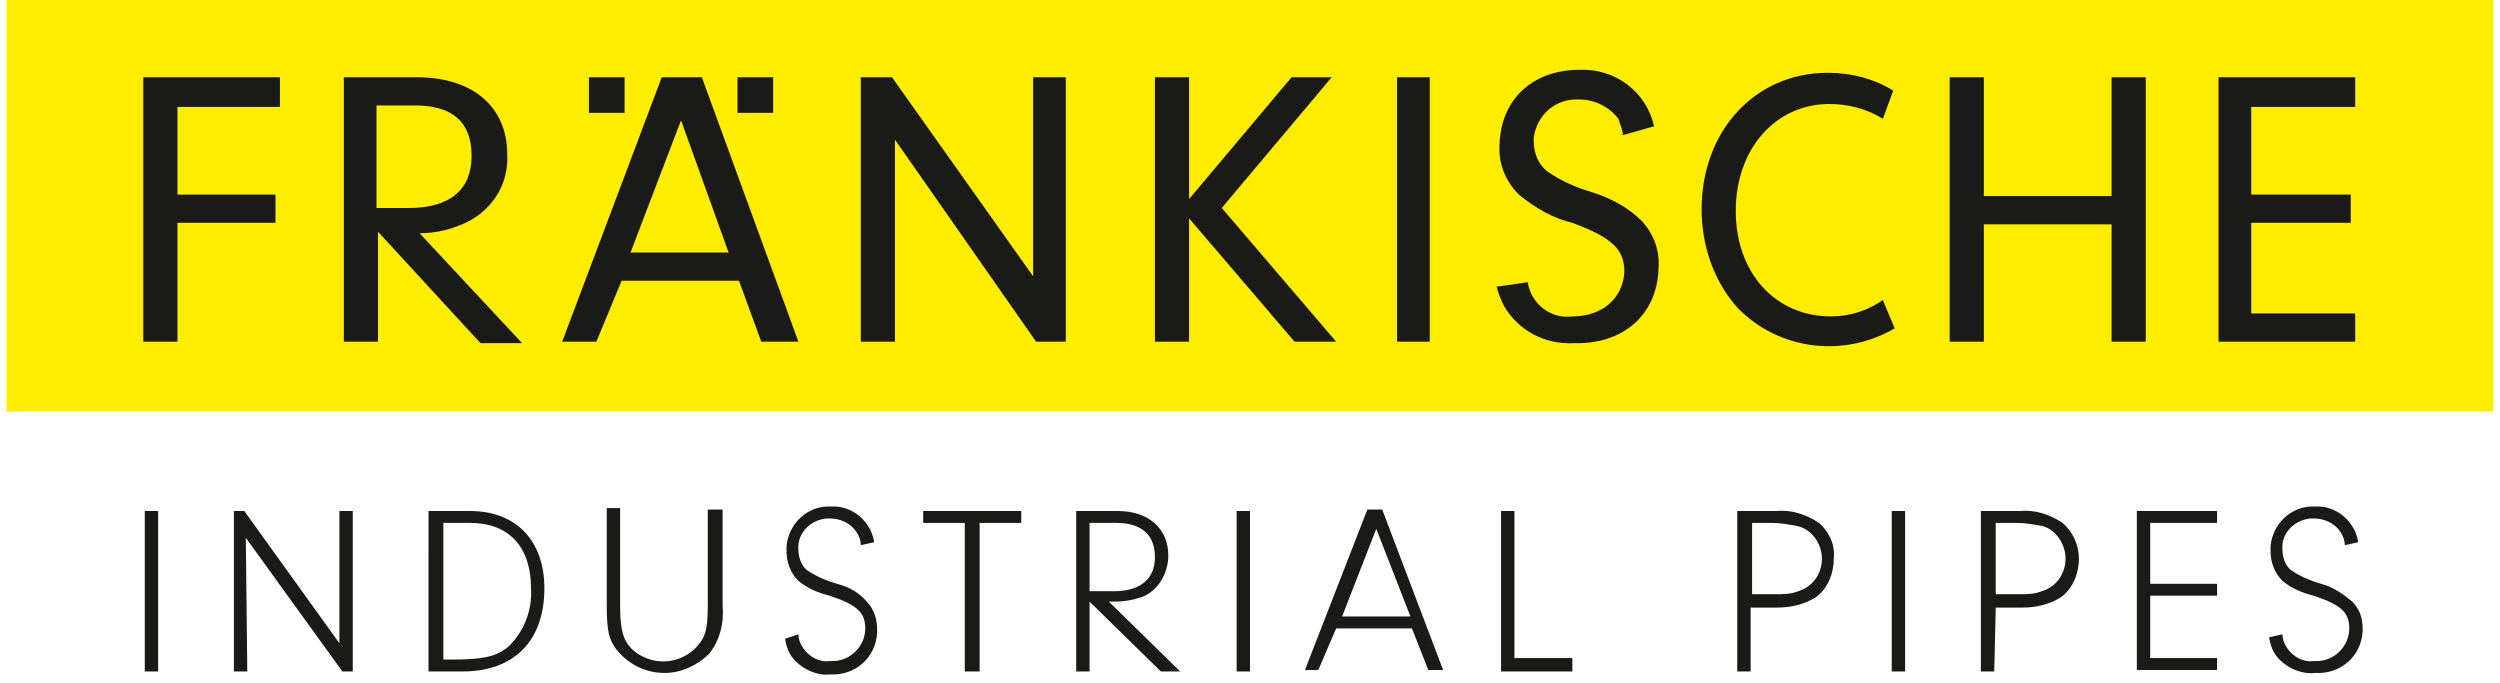 <?xml version="1.0"?>
<svg xmlns="http://www.w3.org/2000/svg" version="1.1" id="Ebene_1" x="0" y="0" viewBox="0 0 167.4 46" xml:space="preserve" width="300" height="82"><style>.st1{fill:#1a1a18}</style><g id="Ebene_2_00000178176985669696685060000007068113889921623455_"><g id="FIP_2017_Gr&#xF6;&#xDF;e_1"><path fill="#ffed00" d="M0 0h167.4v27.7H0z" id="Gelbfl&#xE4;che_59_05_x_9_786_mm"/><path class="st1" d="M11.5 13.1h6.6V15h-6.6v8H9.2V5.2h9.2v2h-6.9zm15.6.9c2.7 0 4.2-1.2 4.2-3.5S30 7.1 27.5 7.1h-2.6V14h2.2zm-2.2 9h-2.2V5.2h4.9c3.8 0 6.1 2 6.1 5.2.1 1.9-.9 3.6-2.6 4.5-1 .5-2.1.8-3.3.8l6.9 7.4h-2.8L25 15.6V23zM39.2 5.2h2.4v2.4h-2.4zm10 0h2.4v2.4h-2.4zm-3.8 2.9L42 17h6.6l-3.2-8.9zm-4 10.8L39.7 23h-2.3l6.7-17.8h2.7L53.3 23h-2.5l-1.5-4.1h-7.9zM59.8 23h-2.3V5.2h2.1l9.5 13.4V5.2h2.2V23h-2L59.8 9.4zm19.8 0h-2.3V5.2h2.3v8.2l6.9-8.2h2.7L81.8 14l7.7 9h-2.8l-7.1-8.3zm14-17.8h2.2V23h-2.2zm8.8 13.8c.2 1.4 1.5 2.5 3 2.3 2 0 3.4-1.2 3.5-3 0-1.5-.8-2.3-3.5-3.3-1.3-.3-2.5-1-3.6-1.9-.9-.9-1.4-2.1-1.3-3.4.1-3 2.2-5 5.4-5 2.4-.1 4.5 1.5 5 3.8l-2.1.6c0-.4-.2-.7-.3-1.1-.6-.8-1.6-1.3-2.6-1.3-1.6-.1-2.9 1-3.1 2.6v.2c0 .8.3 1.6 1 2.1.9.6 1.8 1 2.8 1.3 1.3.4 2.5 1 3.5 2 .8.9 1.2 2 1.1 3.2-.1 3.1-2.4 5.1-5.7 5-1.9.1-3.7-.8-4.7-2.5-.2-.4-.4-.9-.5-1.3l2.1-.3zm23.9-11c-1.1-.7-2.4-1-3.6-1-3.6 0-6.3 3-6.3 7.2s2.7 7.1 6.4 7.1c1.3 0 2.5-.4 3.5-1.1l.8 1.9c-3.4 2-7.8 1.5-10.6-1.4-1.6-1.8-2.4-4.2-2.4-6.6 0-5.3 3.6-9.2 8.5-9.2 1.6 0 3.1.4 4.4 1.2l-.7 1.9zm6.8 15h-2.3V5.2h2.3v8h8.6v-8h2.3V23h-2.3v-7.9h-8.6zm18-9.9h6.7V15h-6.7v6.1h7V23h-9.2V5.2h9.2v2h-7z" id="Schriftzug"/><path class="st1" d="M10.2 45.2h-.9V34.4h.9v10.8zm6 0h-.9V34.4h.7l6.4 8.9v-8.9h.9v10.8h-.7l-6.5-9 .1 9zm12.2-10.8h2.8c3.1 0 5 2 5 5.2 0 3.5-2 5.6-5.5 5.6h-2.3V34.4zm1 10h.5c2.2 0 3-.2 3.8-.8 1.1-1 1.7-2.5 1.6-4 0-2.8-1.5-4.4-4.1-4.4h-1.8v9.2zm11.9-3.6c0 1.6.2 2.3.8 2.9 1.2 1.1 3 1.1 4.2 0 .7-.7.9-1.2.9-2.9v-6.5h1v6.5c.1 1.2-.2 2.3-.9 3.2-.8.8-1.9 1.3-3 1.3-1.2 0-2.3-.5-3.1-1.4-.7-.8-.8-1.5-.8-3.2v-6.5h.9v6.6zm24.1 4.4h-.9v-10h-2.8v-.8h6.6v.8h-2.8v10zm7.5 0H72V34.4h2.8c2.1 0 3.4 1.2 3.4 3 0 1.2-.7 2.4-1.8 2.8-.6.2-1.2.3-1.8.3h-.4l4.8 4.7h-1.3l-4.8-4.7v4.7zm1.6-5.4c1.8 0 2.8-.8 2.8-2.3s-.9-2.3-2.6-2.3h-1.8v4.6h1.6zm9.2 5.4h-.9V34.4h.9v10.8zm5.8-2.9l-1.2 2.8h-.9l4.2-10.8h1l4.1 10.8h-1l-1.1-2.8h-5.1zm2.7-6.7l-2.3 5.9h4.6l-2.3-5.9zm13.2 8.7v.9h-4.8V34.4h.9v9.9h3.9zm12 .9h-.9V34.4h2.6c1-.1 2 .2 2.9.8.7.6 1.1 1.5 1 2.4 0 1-.4 2-1.2 2.6-.8.5-1.7.7-2.6.7h-1.8v4.3zm1.7-5.2c.5 0 1 0 1.5-.2 1-.3 1.6-1.2 1.6-2.2 0-1-.7-2-1.7-2.2-.6-.1-1.1-.2-1.7-.2h-1.3V40h1.6zm8.7 5.2h-.9V34.4h.9v10.8zm6 0h-.9V34.4h2.6c1-.1 2 .2 2.9.8.7.6 1.1 1.5 1.1 2.4 0 1-.4 2-1.2 2.6-.8.5-1.7.7-2.6.7h-1.8l-.1 4.3zm1.7-5.2c.5 0 1 0 1.5-.2 1-.3 1.6-1.2 1.6-2.2 0-1-.7-2-1.6-2.2-.6-.1-1.1-.2-1.7-.2h-1.4V40h1.6zm8.8-.7h4.5v.8h-4.5v4.2h4.5v.8h-5.4V34.4h5.4v.8h-4.5v4.1zm-88.4 0c-.7-.2-1.4-.5-2-.9-.4-.3-.6-.9-.6-1.4-.1-1.1.8-2 1.9-2.1h.2c.7 0 1.4.3 1.8.9.2.3.3.6.3.9l.9-.2c-.2-1.4-1.5-2.5-2.9-2.4-1.6-.1-2.9 1.2-3 2.7v.3c0 .8.3 1.5.8 2 .6.5 1.3.8 2.1 1 1.8.6 2.4 1.1 2.4 2.2 0 1.2-1 2.2-2.2 2.2h-.2c-.7.1-1.4-.3-1.8-.9-.2-.3-.3-.6-.3-.9l-.9.3c.1.6.3 1.1.7 1.5.6.6 1.5 1 2.3.9 1.7.1 3.1-1.1 3.2-2.8v-.2c0-.7-.2-1.4-.7-1.9-.5-.6-1.2-1-2-1.2zm99.9 0c-.7-.2-1.4-.5-2-.9-.4-.3-.6-.9-.6-1.4-.1-1.1.8-2 1.9-2.1h.2c.7 0 1.4.3 1.8.9.2.3.3.6.3.9l.9-.2c-.2-1.4-1.5-2.5-2.9-2.4-1.6-.1-2.9 1.2-3 2.7v.3c0 .8.3 1.5.8 2 .6.5 1.3.8 2.1 1 1.8.6 2.4 1.1 2.4 2.2 0 1.2-1 2.2-2.2 2.2h-.2c-.7.1-1.4-.3-1.8-.9-.2-.3-.3-.6-.3-.9l-.9.2c.1.6.3 1.1.7 1.5.6.6 1.5 1 2.4.9 1.7.1 3.1-1.1 3.2-2.8v-.2c0-.7-.2-1.3-.7-1.8-.6-.5-1.3-1-2.1-1.2z" id="Industrial_Pipes_Text"/></g></g></svg>
